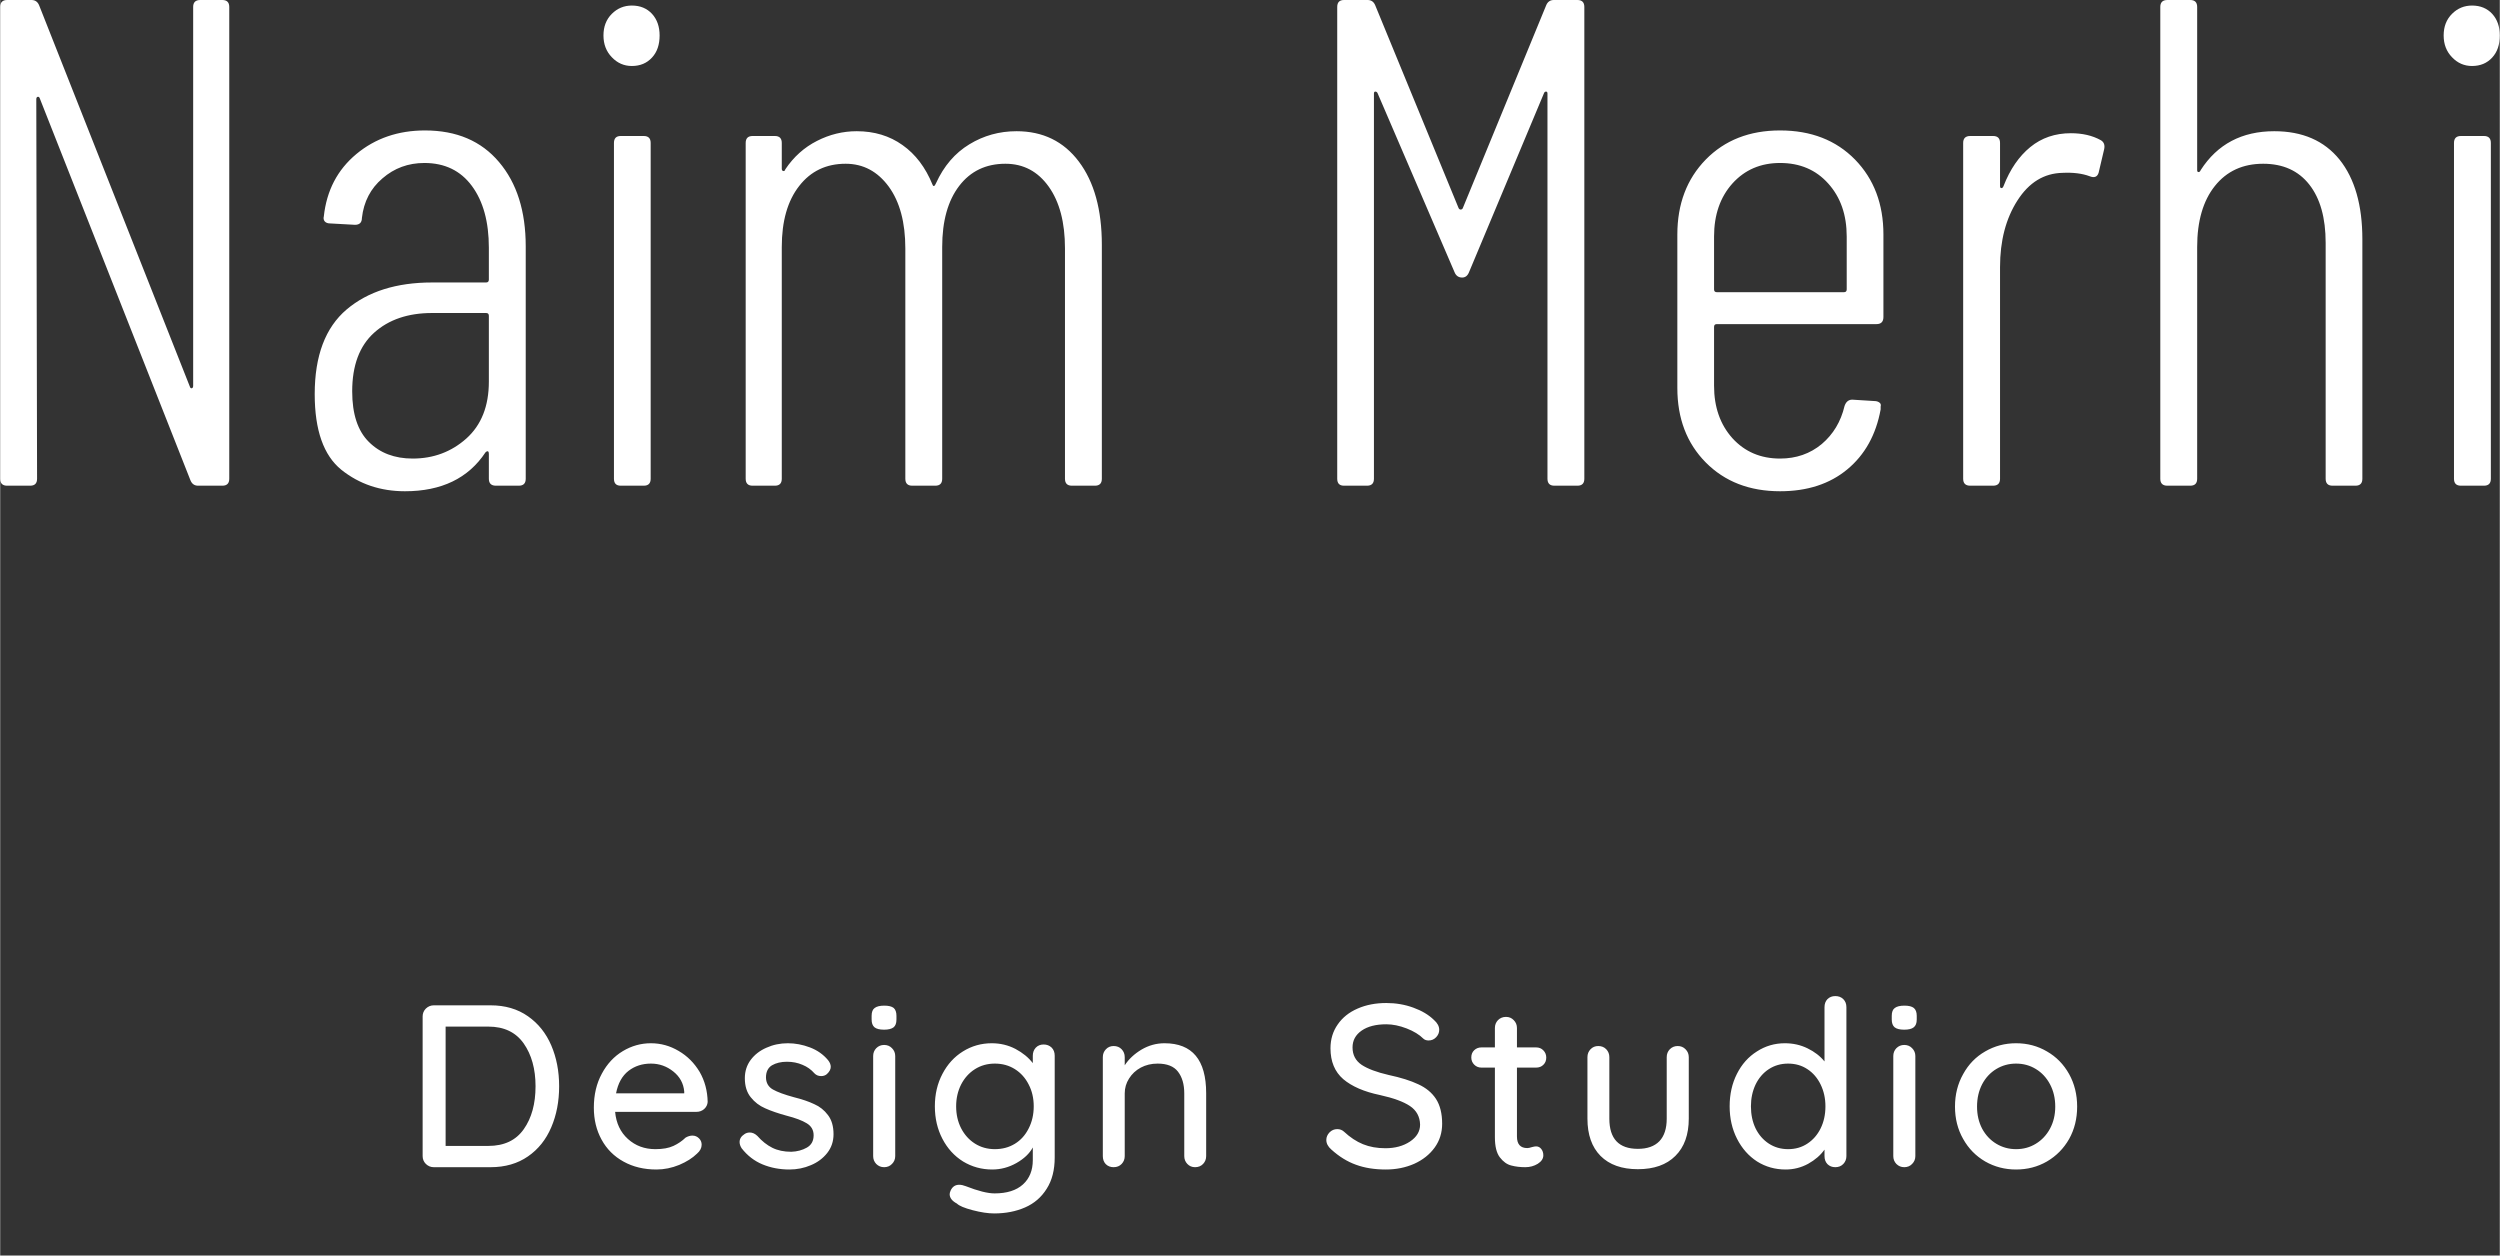 <svg id="SvgjsSvg1722" width="5000" height="2511" xmlns="http://www.w3.org/2000/svg" version="1.1" xmlns:xlink="http://www.w3.org/1999/xlink" xmlns:svgjs="http://svgjs.com/svgjs" viewBox="0 0 162.045 81.392"><rect x="0" y="0" width="162.045" height="81.392" fill="#333333" stroke="none"/><defs id="SvgjsDefs1723"></defs><g id="SvgjsG1725" transform="rotate(0 81.023 15.923)"><svg xmlns="http://www.w3.org/2000/svg" xmlns:xlink="http://www.w3.org/1999/xlink" width="162.045" viewBox="3.55 13.5 162.05 31.86" overflow="visible" style="overflow: visible;" transform="" version="1.1" xmlns:svgjs="http://svgjs.com/svgjs" preserveAspectRatio="none" height="31.847" x="0" y="0" fill="#000000" stroke="none"><path stroke="none" fill="#FFFFFF" d="M4.00 45L4.00 45Q3.55 45 3.55 44.55L3.55 44.55L3.55 13.95L3.55 13.95Q3.55 13.50 4.00 13.50L4.00 13.50L5.58 13.50L5.58 13.50Q5.94 13.50 6.08 13.86L6.08 13.86L15.84 38.56L15.84 38.56Q15.88 38.70 15.97 38.68L15.97 38.68L15.97 38.68Q16.06 38.66 16.06 38.52L16.06 38.52L16.06 13.95L16.06 13.95Q16.06 13.50 16.52 13.50L16.52 13.50L17.95 13.50L17.95 13.50Q18.40 13.50 18.40 13.95L18.40 13.95L18.40 44.55L18.40 44.55Q18.40 45 17.95 45L17.95 45L16.38 45L16.38 45Q16.02 45 15.88 44.64L15.88 44.64L6.12 19.89L6.12 19.89Q6.08 19.76 5.98 19.78L5.98 19.78L5.98 19.78Q5.89 19.80 5.89 19.94L5.89 19.94L5.94 44.55L5.94 44.55Q5.94 45 5.49 45L5.49 45L4.00 45ZM31.09 21.96L31.09 21.96Q34.16 21.96 35.89 24.01L35.89 24.01L35.89 24.01Q37.62 26.05 37.62 29.48L37.62 29.48L37.62 44.55L37.62 44.55Q37.62 45 37.17 45L37.17 45L35.69 45L35.69 45Q35.23 45 35.23 44.55L35.23 44.55L35.23 42.93L35.23 42.93Q35.23 42.80 35.17 42.77L35.17 42.77L35.17 42.77Q35.10 42.75 35.01 42.84L35.01 42.84L35.01 42.84Q33.34 45.36 29.79 45.36L29.79 45.36L29.79 45.36Q27.41 45.36 25.67 43.97L25.67 43.97L25.67 43.97Q23.94 42.57 23.94 39.06L23.94 39.06L23.94 39.06Q23.94 35.33 26.01 33.57L26.01 33.57L26.01 33.57Q28.08 31.82 31.55 31.82L31.55 31.82L35.05 31.82L35.05 31.82Q35.23 31.82 35.23 31.63L35.23 31.63L35.23 29.57L35.23 29.57Q35.23 27.05 34.13 25.56L34.13 25.56L34.13 25.56Q33.03 24.07 31.05 24.07L31.05 24.07L31.05 24.07Q29.48 24.07 28.33 25.07L28.33 25.07L28.33 25.07Q27.18 26.05 27 27.63L27 27.63L27 27.63Q27 28.08 26.55 28.08L26.55 28.08L24.93 27.99L24.93 27.99Q24.71 27.99 24.59 27.86L24.59 27.86L24.59 27.86Q24.48 27.72 24.53 27.54L24.53 27.54L24.53 27.54Q24.80 25.02 26.64 23.49L26.64 23.49L26.64 23.49Q28.48 21.96 31.09 21.96L31.09 21.96ZM30.29 43.24L30.29 43.24Q32.31 43.24 33.77 41.94L33.77 41.94L33.77 41.94Q35.23 40.63 35.23 38.25L35.23 38.25L35.23 33.98L35.23 33.98Q35.23 33.80 35.05 33.80L35.05 33.80L31.55 33.80L31.55 33.80Q29.21 33.80 27.79 35.08L27.79 35.08L27.79 35.08Q26.37 36.36 26.37 38.88L26.37 38.88L26.37 38.88Q26.37 41.09 27.45 42.16L27.45 42.16L27.45 42.16Q28.53 43.24 30.29 43.24L30.29 43.24ZM44.50 17.78L44.50 17.78Q43.74 17.78 43.20 17.21L43.20 17.21L43.20 17.21Q42.66 16.65 42.66 15.80L42.66 15.80L42.66 15.80Q42.66 14.94 43.20 14.40L43.20 14.40L43.20 14.40Q43.74 13.86 44.50 13.86L44.50 13.86L44.50 13.86Q45.31 13.86 45.81 14.40L45.81 14.40L45.81 14.40Q46.30 14.94 46.30 15.80L46.30 15.80L46.30 15.80Q46.30 16.70 45.81 17.23L45.81 17.23L45.81 17.23Q45.31 17.78 44.50 17.78L44.50 17.78ZM43.78 45L43.78 45Q43.34 45 43.34 44.55L43.34 44.55L43.34 22.77L43.34 22.77Q43.34 22.32 43.78 22.32L43.78 22.32L45.27 22.32L45.27 22.32Q45.72 22.32 45.72 22.77L45.72 22.77L45.72 44.55L45.72 44.55Q45.72 45 45.27 45L45.27 45L43.78 45ZM69.44 22.01L69.44 22.01Q72 22.01 73.48 23.98L73.48 23.98L73.48 23.98Q74.97 25.96 74.97 29.38L74.97 29.38L74.97 44.55L74.97 44.55Q74.97 45 74.52 45L74.52 45L73.03 45L73.03 45Q72.58 45 72.58 44.55L72.58 44.55L72.58 29.61L72.58 29.61Q72.58 27.09 71.53 25.61L71.53 25.61L71.53 25.61Q70.47 24.12 68.72 24.12L68.72 24.12L68.72 24.12Q66.82 24.12 65.72 25.56L65.72 25.56L65.72 25.56Q64.62 27 64.62 29.52L64.62 29.52L64.62 44.55L64.62 44.55Q64.62 45 64.17 45L64.17 45L62.68 45L62.68 45Q62.23 45 62.23 44.55L62.23 44.55L62.23 29.61L62.23 29.61Q62.23 27.09 61.16 25.61L61.16 25.61L61.16 25.61Q60.07 24.12 58.36 24.12L58.36 24.12L58.36 24.12Q56.47 24.12 55.35 25.56L55.35 25.56L55.35 25.56Q54.22 27 54.22 29.52L54.22 29.52L54.22 44.55L54.22 44.55Q54.22 45 53.77 45L53.77 45L52.33 45L52.33 45Q51.88 45 51.88 44.55L51.88 44.55L51.88 22.77L51.88 22.77Q51.88 22.32 52.33 22.32L52.33 22.32L53.77 22.32L53.77 22.32Q54.22 22.32 54.22 22.77L54.22 22.77L54.22 24.44L54.22 24.44Q54.22 24.57 54.31 24.59L54.31 24.59L54.31 24.59Q54.41 24.62 54.45 24.48L54.45 24.48L54.45 24.48Q55.26 23.27 56.50 22.64L56.50 22.64L56.50 22.64Q57.73 22.01 59.08 22.01L59.08 22.01L59.08 22.01Q60.79 22.01 62.05 22.91L62.05 22.91L62.05 22.91Q63.31 23.80 63.99 25.47L63.99 25.47L63.99 25.47Q64.08 25.70 64.22 25.38L64.22 25.38L64.22 25.38Q64.98 23.71 66.38 22.86L66.38 22.86L66.38 22.86Q67.77 22.01 69.44 22.01L69.44 22.01ZM90.67 45L90.67 45Q90.23 45 90.23 44.55L90.23 44.55L90.23 13.95L90.23 13.95Q90.23 13.50 90.67 13.50L90.67 13.50L92.20 13.50L92.20 13.50Q92.56 13.50 92.70 13.86L92.70 13.86L98.10 27L98.10 27Q98.15 27.09 98.23 27.09L98.23 27.09L98.23 27.09Q98.33 27.09 98.37 27L98.37 27L103.77 13.86L103.77 13.86Q103.91 13.50 104.27 13.50L104.27 13.50L105.80 13.50L105.80 13.50Q106.25 13.50 106.25 13.95L106.25 13.95L106.25 44.55L106.25 44.55Q106.25 45 105.80 45L105.80 45L104.31 45L104.31 45Q103.86 45 103.86 44.55L103.86 44.55L103.86 19.57L103.86 19.57Q103.86 19.44 103.77 19.44L103.77 19.44L103.77 19.44Q103.68 19.44 103.64 19.53L103.64 19.53L98.78 31.14L98.78 31.14Q98.64 31.50 98.33 31.50L98.33 31.50L98.33 31.50Q97.97 31.50 97.83 31.14L97.83 31.14L92.84 19.53L92.84 19.53Q92.79 19.44 92.70 19.44L92.70 19.44L92.70 19.44Q92.61 19.44 92.61 19.57L92.61 19.57L92.61 44.55L92.61 44.55Q92.61 45 92.16 45L92.16 45L90.67 45ZM125.64 34.06L125.64 34.06Q125.64 34.52 125.19 34.52L125.19 34.52L114.84 34.52L114.84 34.52Q114.66 34.52 114.66 34.70L114.66 34.70L114.66 38.52L114.66 38.52Q114.66 40.59 115.85 41.92L115.85 41.92L115.85 41.92Q117.05 43.24 118.94 43.24L118.94 43.24L118.94 43.24Q120.51 43.24 121.64 42.30L121.64 42.30L121.64 42.30Q122.76 41.35 123.12 39.83L123.12 39.83L123.12 39.83Q123.26 39.42 123.62 39.42L123.62 39.42L125.06 39.51L125.06 39.51Q125.24 39.51 125.37 39.60L125.37 39.60L125.37 39.60Q125.51 39.69 125.46 39.87L125.46 39.87L125.46 40.05L125.46 40.05Q125.01 42.52 123.30 43.94L123.30 43.94L123.30 43.94Q121.59 45.36 118.94 45.36L118.94 45.36L118.94 45.36Q115.97 45.36 114.12 43.49L114.12 43.49L114.12 43.49Q112.28 41.63 112.28 38.66L112.28 38.66L112.28 28.71L112.28 28.71Q112.28 25.74 114.12 23.85L114.12 23.85L114.12 23.85Q115.97 21.96 118.94 21.96L118.94 21.96L118.94 21.96Q121.95 21.96 123.80 23.85L123.80 23.85L123.80 23.85Q125.64 25.74 125.64 28.71L125.64 28.71L125.64 34.06ZM118.94 24.07L118.94 24.07Q117.05 24.07 115.85 25.40L115.85 25.40L115.85 25.40Q114.66 26.73 114.66 28.84L114.66 28.84L114.66 32.27L114.66 32.27Q114.66 32.45 114.84 32.45L114.84 32.45L123.08 32.45L123.08 32.45Q123.26 32.45 123.26 32.27L123.26 32.27L123.26 28.84L123.26 28.84Q123.26 26.73 122.06 25.40L122.06 25.40L122.06 25.40Q120.87 24.07 118.94 24.07L118.94 24.07ZM137.79 22.14L137.79 22.14Q138.92 22.14 139.73 22.59L139.73 22.59L139.73 22.59Q140.04 22.77 139.95 23.18L139.95 23.18L139.59 24.71L139.59 24.71Q139.46 25.11 139.01 24.93L139.01 24.93L139.01 24.93Q138.29 24.66 137.25 24.71L137.25 24.71L137.25 24.71Q135.45 24.75 134.33 26.50L134.33 26.50L134.33 26.50Q133.20 28.26 133.20 30.83L133.20 30.83L133.20 44.55L133.20 44.55Q133.20 45 132.75 45L132.75 45L131.27 45L131.27 45Q130.81 45 130.81 44.55L130.81 44.55L130.81 22.77L130.81 22.77Q130.81 22.32 131.27 22.32L131.27 22.32L132.75 22.32L132.75 22.32Q133.20 22.32 133.20 22.77L133.20 22.77L133.20 25.56L133.20 25.56Q133.20 25.70 133.29 25.70L133.29 25.70L133.29 25.70Q133.38 25.70 133.43 25.56L133.43 25.56L133.43 25.56Q134.06 23.94 135.16 23.04L135.16 23.04L135.16 23.04Q136.26 22.14 137.79 22.14L137.79 22.14ZM150.98 22.01L150.98 22.01Q153.72 22.01 155.21 23.85L155.21 23.85L155.21 23.85Q156.69 25.70 156.69 29.02L156.69 29.02L156.69 44.55L156.69 44.55Q156.69 45 156.24 45L156.24 45L154.76 45L154.76 45Q154.31 45 154.31 44.55L154.31 44.55L154.31 29.25L154.31 29.25Q154.31 26.82 153.25 25.47L153.25 25.47L153.25 25.47Q152.19 24.12 150.26 24.12L150.26 24.12L150.26 24.12Q148.28 24.12 147.13 25.56L147.13 25.56L147.13 25.56Q145.98 27 145.98 29.52L145.98 29.52L145.98 44.55L145.98 44.55Q145.98 45 145.53 45L145.53 45L144.05 45L144.05 45Q143.59 45 143.59 44.55L143.59 44.55L143.59 13.95L143.59 13.95Q143.59 13.50 144.05 13.50L144.05 13.50L145.53 13.50L145.53 13.50Q145.98 13.50 145.98 13.95L145.98 13.95L145.98 24.53L145.98 24.53Q145.98 24.66 146.07 24.66L146.07 24.66L146.07 24.66Q146.16 24.66 146.21 24.53L146.21 24.53L146.21 24.53Q147.83 22.01 150.98 22.01L150.98 22.01ZM163.80 17.78L163.80 17.78Q163.04 17.78 162.50 17.21L162.50 17.21L162.50 17.21Q161.96 16.65 161.96 15.80L161.96 15.80L161.96 15.80Q161.96 14.94 162.50 14.40L162.50 14.40L162.50 14.40Q163.04 13.86 163.80 13.86L163.80 13.86L163.80 13.86Q164.61 13.86 165.11 14.40L165.11 14.40L165.11 14.40Q165.60 14.94 165.60 15.80L165.60 15.80L165.60 15.80Q165.60 16.70 165.11 17.23L165.11 17.23L165.11 17.23Q164.61 17.78 163.80 17.78L163.80 17.78ZM163.08 45L163.08 45Q162.63 45 162.63 44.55L162.63 44.55L162.63 22.77L162.63 22.77Q162.63 22.32 163.08 22.32L163.08 22.32L164.57 22.32L164.57 22.32Q165.02 22.32 165.02 22.77L165.02 22.77L165.02 44.55L165.02 44.55Q165.02 45 164.57 45L164.57 45L163.08 45Z" transform="rotate(0 84.575 29.43)"></path><defs id="SvgjsDefs1724"></defs></svg></g><g id="SvgjsG1727" transform="rotate(0 81.016 71.619)"><svg xmlns="http://www.w3.org/2000/svg" xmlns:xlink="http://www.w3.org/1999/xlink" width="107.259" viewBox="1.24 3.9 107.27 14.1" overflow="visible" style="overflow: visible;" transform="" version="1.1" xmlns:svgjs="http://svgjs.com/svgjs" preserveAspectRatio="none" height="14.091" x="27.386" y="64.574" fill="#000000" stroke="none"><path stroke="none" fill="#FFFFFF" d="M5.65 4.50L5.65 4.50Q7.06 4.50 8.07 5.21L8.07 5.21L8.07 5.21Q9.07 5.91 9.58 7.10L9.58 7.10L9.58 7.10Q10.09 8.29 10.09 9.75L10.09 9.75L10.09 9.75Q10.09 11.22 9.58 12.41L9.58 12.41L9.58 12.41Q9.07 13.61 8.07 14.30L8.07 14.30L8.07 14.30Q7.06 15 5.65 15L5.65 15L1.96 15L1.96 15Q1.67 15 1.45 14.79L1.45 14.79L1.45 14.79Q1.24 14.58 1.24 14.28L1.24 14.28L1.24 5.22L1.24 5.22Q1.24 4.92 1.45 4.71L1.45 4.71L1.45 4.71Q1.67 4.50 1.96 4.50L1.96 4.50L5.65 4.50ZM5.50 13.62L5.50 13.62Q7.04 13.62 7.80 12.53L7.80 12.53L7.80 12.53Q8.56 11.45 8.56 9.75L8.56 9.75L8.56 9.75Q8.56 8.07 7.79 6.97L7.79 6.97L7.79 6.97Q7.02 5.88 5.50 5.88L5.50 5.88L2.73 5.88L2.73 13.62L5.50 13.62ZM19.72 10.77L19.72 10.77Q19.70 11.04 19.49 11.23L19.49 11.23L19.49 11.23Q19.28 11.41 19 11.41L19 11.41L13.72 11.41L13.72 11.41Q13.82 12.51 14.55 13.17L14.55 13.17L14.55 13.17Q15.28 13.83 16.33 13.83L16.33 13.83L16.33 13.83Q17.05 13.83 17.50 13.62L17.50 13.62L17.50 13.62Q17.95 13.41 18.29 13.08L18.29 13.08L18.29 13.08Q18.52 12.95 18.73 12.95L18.73 12.95L18.73 12.95Q18.98 12.95 19.16 13.13L19.16 13.13L19.16 13.13Q19.33 13.30 19.33 13.54L19.33 13.54L19.33 13.54Q19.33 13.86 19.03 14.12L19.03 14.12L19.03 14.12Q18.59 14.55 17.88 14.85L17.88 14.85L17.88 14.85Q17.15 15.15 16.40 15.15L16.40 15.15L16.40 15.15Q15.19 15.15 14.27 14.64L14.27 14.64L14.27 14.64Q13.34 14.13 12.84 13.21L12.84 13.21L12.84 13.21Q12.34 12.30 12.34 11.14L12.34 11.14L12.34 11.14Q12.34 9.88 12.86 8.93L12.86 8.93L12.86 8.93Q13.37 7.98 14.22 7.47L14.22 7.47L14.22 7.47Q15.07 6.96 16.04 6.96L16.04 6.96L16.04 6.96Q17.00 6.96 17.84 7.46L17.84 7.46L17.84 7.46Q18.68 7.95 19.20 8.82L19.20 8.82L19.20 8.82Q19.70 9.69 19.72 10.77L19.72 10.77ZM16.04 8.28L16.04 8.28Q15.20 8.28 14.59 8.75L14.59 8.75L14.59 8.75Q13.97 9.23 13.78 10.21L13.78 10.21L18.20 10.21L18.20 10.09L18.20 10.09Q18.13 9.30 17.49 8.79L17.49 8.79L17.49 8.79Q16.85 8.28 16.04 8.28L16.04 8.28ZM21.92 13.77L21.92 13.77Q21.79 13.56 21.79 13.37L21.79 13.37L21.79 13.37Q21.79 13.06 22.10 12.86L22.10 12.86L22.10 12.86Q22.25 12.75 22.45 12.75L22.45 12.75L22.45 12.75Q22.71 12.75 22.94 12.97L22.94 12.97L22.94 12.97Q23.39 13.48 23.91 13.74L23.91 13.74L23.91 13.74Q24.43 14.00 25.14 14.00L25.14 14.00L25.14 14.00Q25.71 13.98 26.15 13.73L26.15 13.73L26.15 13.73Q26.59 13.48 26.59 12.93L26.59 12.93L26.59 12.93Q26.59 12.42 26.14 12.15L26.14 12.15L26.14 12.15Q25.70 11.88 24.84 11.66L24.84 11.66L24.84 11.66Q24.00 11.43 23.45 11.18L23.45 11.18L23.45 11.18Q22.89 10.94 22.51 10.46L22.51 10.46L22.51 10.46Q22.13 9.99 22.13 9.23L22.13 9.23L22.13 9.23Q22.13 8.55 22.51 8.04L22.51 8.04L22.51 8.04Q22.89 7.53 23.53 7.25L23.53 7.25L23.53 7.25Q24.17 6.96 24.92 6.96L24.92 6.96L24.92 6.96Q25.64 6.96 26.35 7.23L26.35 7.23L26.35 7.23Q27.06 7.50 27.52 8.05L27.52 8.05L27.52 8.05Q27.70 8.27 27.70 8.49L27.70 8.49L27.70 8.49Q27.70 8.73 27.45 8.96L27.45 8.96L27.45 8.96Q27.30 9.09 27.08 9.09L27.08 9.09L27.08 9.09Q26.81 9.09 26.64 8.91L26.64 8.91L26.64 8.91Q26.33 8.55 25.87 8.36L25.87 8.36L25.87 8.36Q25.41 8.16 24.86 8.16L24.86 8.16L24.86 8.16Q24.29 8.16 23.89 8.39L23.89 8.39L23.89 8.39Q23.50 8.63 23.50 9.18L23.50 9.18L23.50 9.18Q23.51 9.71 23.95 9.96L23.95 9.96L23.95 9.96Q24.39 10.21 25.31 10.46L25.31 10.46L25.31 10.46Q26.11 10.66 26.63 10.91L26.63 10.91L26.63 10.91Q27.16 11.14 27.52 11.62L27.52 11.62L27.52 11.62Q27.88 12.09 27.88 12.86L27.88 12.86L27.88 12.86Q27.88 13.56 27.47 14.08L27.47 14.08L27.47 14.08Q27.06 14.60 26.41 14.87L26.41 14.87L26.41 14.87Q25.76 15.15 25.02 15.15L25.02 15.15L25.02 15.15Q24.08 15.15 23.28 14.82L23.28 14.82L23.28 14.82Q22.48 14.49 21.92 13.77L21.92 13.77ZM31.88 14.28L31.88 14.28Q31.88 14.58 31.67 14.79L31.67 14.79L31.67 14.79Q31.47 15 31.16 15L31.16 15L31.16 15Q30.86 15 30.65 14.79L30.65 14.79L30.65 14.79Q30.45 14.58 30.45 14.28L30.45 14.28L30.45 7.79L30.45 7.79Q30.45 7.49 30.65 7.28L30.65 7.28L30.65 7.28Q30.86 7.07 31.16 7.07L31.16 7.07L31.16 7.07Q31.47 7.07 31.67 7.28L31.67 7.28L31.67 7.28Q31.88 7.49 31.88 7.79L31.88 7.79L31.88 14.28ZM31.16 6.08L31.16 6.08Q30.72 6.08 30.53 5.92L30.53 5.92L30.53 5.92Q30.35 5.76 30.35 5.42L30.35 5.42L30.35 5.18L30.35 5.18Q30.35 4.81 30.55 4.67L30.55 4.67L30.55 4.67Q30.75 4.52 31.17 4.52L31.17 4.52L31.17 4.52Q31.59 4.52 31.78 4.67L31.78 4.67L31.78 4.67Q31.96 4.83 31.96 5.18L31.96 5.18L31.96 5.42L31.96 5.42Q31.96 5.78 31.77 5.93L31.77 5.93L31.77 5.93Q31.57 6.08 31.16 6.08L31.16 6.08ZM41.50 7.04L41.50 7.04Q41.81 7.04 42.02 7.24L42.02 7.24L42.02 7.24Q42.22 7.44 42.22 7.77L42.22 7.77L42.22 14.37L42.22 14.37Q42.22 15.59 41.70 16.40L41.70 16.40L41.70 16.40Q41.19 17.22 40.30 17.61L40.30 17.61L40.30 17.61Q39.41 18 38.30 18L38.30 18L38.30 18Q37.70 18 36.90 17.79L36.90 17.79L36.90 17.79Q36.10 17.58 35.88 17.36L35.88 17.36L35.88 17.36Q35.41 17.11 35.41 16.75L35.41 16.75L35.41 16.75Q35.41 16.66 35.47 16.52L35.47 16.52L35.47 16.52Q35.64 16.14 36.03 16.14L36.03 16.14L36.03 16.14Q36.22 16.14 36.45 16.23L36.45 16.23L36.45 16.23Q37.65 16.70 38.32 16.70L38.32 16.70L38.32 16.70Q39.52 16.70 40.16 16.12L40.16 16.12L40.16 16.12Q40.80 15.54 40.80 14.54L40.80 14.54L40.80 13.72L40.80 13.72Q40.48 14.31 39.74 14.73L39.74 14.73L39.74 14.73Q39.00 15.15 38.17 15.15L38.17 15.15L38.17 15.15Q37.14 15.15 36.28 14.63L36.28 14.63L36.28 14.63Q35.43 14.10 34.94 13.16L34.94 13.16L34.94 13.16Q34.45 12.22 34.45 11.05L34.45 11.05L34.45 11.05Q34.45 9.88 34.94 8.95L34.94 8.95L34.94 8.95Q35.43 8.01 36.27 7.49L36.27 7.49L36.27 7.49Q37.12 6.96 38.14 6.96L38.14 6.96L38.14 6.96Q38.97 6.96 39.68 7.33L39.68 7.33L39.68 7.33Q40.39 7.71 40.80 8.25L40.80 8.25L40.80 7.77L40.80 7.77Q40.80 7.46 40.99 7.25L40.99 7.25L40.99 7.25Q41.19 7.04 41.50 7.04L41.50 7.04ZM38.34 13.83L38.34 13.83Q39.07 13.83 39.64 13.48L39.64 13.48L39.64 13.48Q40.21 13.13 40.53 12.49L40.53 12.49L40.53 12.49Q40.86 11.85 40.86 11.05L40.86 11.05L40.86 11.05Q40.86 10.26 40.53 9.63L40.53 9.63L40.53 9.63Q40.21 9 39.64 8.64L39.64 8.64L39.64 8.64Q39.07 8.28 38.34 8.28L38.34 8.28L38.34 8.28Q37.62 8.28 37.05 8.64L37.05 8.64L37.05 8.64Q36.48 9 36.15 9.64L36.15 9.64L36.15 9.64Q35.83 10.28 35.83 11.05L35.83 11.05L35.83 11.05Q35.83 11.84 36.15 12.47L36.15 12.47L36.15 12.47Q36.48 13.11 37.05 13.47L37.05 13.47L37.05 13.47Q37.62 13.83 38.34 13.83L38.34 13.83ZM49.34 6.96L49.34 6.96Q52.04 6.96 52.04 10.20L52.04 10.20L52.04 14.28L52.04 14.28Q52.04 14.58 51.84 14.79L51.84 14.79L51.84 14.79Q51.64 15 51.32 15L51.32 15L51.32 15Q51.02 15 50.82 14.79L50.82 14.79L50.82 14.79Q50.62 14.58 50.62 14.28L50.62 14.28L50.62 10.21L50.62 10.21Q50.62 9.33 50.21 8.80L50.21 8.80L50.21 8.80Q49.81 8.28 48.89 8.28L48.89 8.28L48.89 8.28Q48.29 8.28 47.80 8.54L47.80 8.54L47.80 8.54Q47.32 8.80 47.04 9.25L47.04 9.25L47.04 9.25Q46.76 9.69 46.76 10.21L46.76 10.21L46.76 14.28L46.76 14.28Q46.76 14.58 46.56 14.79L46.56 14.79L46.56 14.79Q46.36 15 46.04 15L46.04 15L46.04 15Q45.73 15 45.53 14.80L45.53 14.80L45.53 14.80Q45.34 14.60 45.34 14.28L45.34 14.28L45.34 7.86L45.34 7.86Q45.34 7.56 45.54 7.35L45.54 7.35L45.54 7.35Q45.74 7.14 46.04 7.14L46.04 7.14L46.04 7.14Q46.36 7.14 46.56 7.35L46.56 7.35L46.56 7.35Q46.76 7.56 46.76 7.86L46.76 7.86L46.76 8.39L46.76 8.39Q47.15 7.79 47.85 7.37L47.85 7.37L47.85 7.37Q48.55 6.96 49.34 6.96L49.34 6.96ZM63.69 15.15L63.69 15.15Q62.59 15.15 61.75 14.84L61.75 14.84L61.75 14.84Q60.91 14.54 60.15 13.85L60.15 13.85L60.15 13.85Q59.83 13.57 59.83 13.23L59.83 13.23L59.83 13.23Q59.83 12.96 60.04 12.74L60.04 12.74L60.04 12.74Q60.25 12.53 60.54 12.53L60.54 12.53L60.54 12.53Q60.79 12.53 60.97 12.69L60.97 12.69L60.97 12.69Q61.57 13.25 62.21 13.51L62.21 13.51L62.21 13.51Q62.85 13.77 63.66 13.77L63.66 13.77L63.66 13.77Q64.60 13.77 65.25 13.34L65.25 13.34L65.25 13.34Q65.91 12.90 65.91 12.24L65.91 12.24L65.91 12.24Q65.89 11.46 65.25 11.03L65.25 11.03L65.25 11.03Q64.62 10.61 63.31 10.32L63.31 10.32L63.31 10.32Q61.77 10.00 60.93 9.29L60.93 9.29L60.93 9.29Q60.10 8.57 60.10 7.29L60.10 7.29L60.10 7.29Q60.10 6.41 60.57 5.74L60.57 5.74L60.57 5.74Q61.03 5.07 61.86 4.71L61.86 4.71L61.86 4.71Q62.68 4.35 63.72 4.35L63.72 4.35L63.72 4.35Q64.65 4.35 65.47 4.65L65.47 4.65L65.47 4.65Q66.30 4.95 66.81 5.45L66.81 5.45L66.81 5.45Q67.15 5.75 67.15 6.09L67.15 6.09L67.15 6.09Q67.15 6.36 66.95 6.57L66.95 6.57L66.95 6.57Q66.75 6.78 66.46 6.78L66.46 6.78L66.46 6.78Q66.25 6.78 66.12 6.66L66.12 6.66L66.12 6.66Q65.73 6.27 65.04 6L65.04 6L65.04 6Q64.34 5.73 63.72 5.73L63.72 5.73L63.72 5.73Q62.71 5.73 62.12 6.14L62.12 6.14L62.12 6.14Q61.53 6.55 61.53 7.23L61.53 7.23L61.53 7.23Q61.53 7.96 62.12 8.36L62.12 8.36L62.12 8.36Q62.71 8.75 63.88 9.02L63.88 9.02L63.88 9.02Q65.05 9.27 65.79 9.62L65.79 9.62L65.79 9.62Q66.54 9.96 66.94 10.57L66.94 10.57L66.94 10.57Q67.34 11.19 67.34 12.18L67.34 12.18L67.34 12.18Q67.34 13.05 66.86 13.72L66.86 13.72L66.86 13.72Q66.37 14.40 65.53 14.78L65.53 14.78L65.53 14.78Q64.69 15.15 63.69 15.15L63.69 15.15ZM73.43 8.54L72.19 8.54L72.19 13.01L72.19 13.01Q72.19 13.76 72.86 13.76L72.86 13.76L72.86 13.76Q72.97 13.76 73.15 13.70L73.15 13.70L73.15 13.70Q73.33 13.65 73.43 13.65L73.43 13.65L73.43 13.65Q73.63 13.65 73.76 13.81L73.76 13.81L73.76 13.81Q73.90 13.98 73.90 14.23L73.90 14.23L73.90 14.23Q73.90 14.55 73.54 14.78L73.54 14.78L73.54 14.78Q73.18 15 72.73 15L72.73 15L72.73 15Q72.23 15 71.82 14.89L71.82 14.89L71.82 14.89Q71.41 14.79 71.08 14.36L71.08 14.36L71.08 14.36Q70.76 13.94 70.76 13.06L70.76 13.06L70.76 8.54L69.89 8.54L69.89 8.54Q69.61 8.54 69.42 8.35L69.42 8.35L69.42 8.35Q69.23 8.16 69.23 7.88L69.23 7.88L69.23 7.88Q69.23 7.59 69.42 7.41L69.42 7.41L69.42 7.41Q69.61 7.23 69.89 7.23L69.89 7.23L70.76 7.23L70.76 5.97L70.76 5.97Q70.76 5.67 70.96 5.46L70.96 5.46L70.96 5.46Q71.17 5.25 71.48 5.25L71.48 5.25L71.48 5.25Q71.78 5.25 71.98 5.46L71.98 5.46L71.98 5.46Q72.19 5.67 72.19 5.97L72.19 5.97L72.19 7.23L73.43 7.23L73.43 7.23Q73.72 7.23 73.90 7.42L73.90 7.42L73.90 7.42Q74.09 7.61 74.09 7.89L74.09 7.89L74.09 7.89Q74.09 8.18 73.90 8.36L73.90 8.36L73.90 8.36Q73.72 8.54 73.43 8.54L73.43 8.54ZM82.61 7.14L82.61 7.14Q82.92 7.14 83.12 7.35L83.12 7.35L83.12 7.35Q83.33 7.56 83.33 7.86L83.33 7.86L83.33 11.85L83.33 11.85Q83.33 13.41 82.46 14.27L82.46 14.27L82.46 14.27Q81.60 15.13 80.03 15.13L80.03 15.13L80.03 15.13Q78.47 15.13 77.61 14.27L77.61 14.27L77.61 14.27Q76.76 13.41 76.76 11.85L76.76 11.85L76.76 7.86L76.76 7.86Q76.76 7.56 76.96 7.35L76.96 7.35L76.96 7.35Q77.16 7.14 77.46 7.14L77.46 7.14L77.46 7.14Q77.78 7.14 77.98 7.35L77.98 7.35L77.98 7.35Q78.18 7.56 78.18 7.86L78.18 7.86L78.18 11.85L78.18 11.85Q78.18 13.81 80.03 13.81L80.03 13.81L80.03 13.81Q80.94 13.81 81.42 13.32L81.42 13.32L81.42 13.32Q81.90 12.82 81.90 11.85L81.90 11.85L81.90 7.86L81.90 7.86Q81.90 7.56 82.10 7.35L82.10 7.35L82.10 7.35Q82.31 7.14 82.61 7.14L82.61 7.14ZM92.83 3.90L92.83 3.90Q93.15 3.90 93.35 4.10L93.35 4.10L93.35 4.10Q93.55 4.30 93.55 4.62L93.55 4.62L93.55 14.28L93.55 14.28Q93.55 14.58 93.35 14.79L93.35 14.79L93.35 14.79Q93.15 15 92.83 15L92.83 15L92.83 15Q92.52 15 92.32 14.80L92.32 14.80L92.32 14.80Q92.13 14.60 92.13 14.28L92.13 14.28L92.13 13.86L92.13 13.86Q91.75 14.40 91.07 14.78L91.07 14.78L91.07 14.78Q90.39 15.15 89.61 15.15L89.61 15.15L89.61 15.15Q88.59 15.15 87.76 14.63L87.76 14.63L87.76 14.63Q86.94 14.10 86.46 13.16L86.46 13.16L86.46 13.16Q85.98 12.22 85.98 11.05L85.98 11.05L85.98 11.05Q85.98 9.88 86.45 8.95L86.45 8.95L86.45 8.95Q86.92 8.01 87.75 7.49L87.75 7.49L87.75 7.49Q88.57 6.96 89.56 6.96L89.56 6.96L89.56 6.96Q90.36 6.96 91.03 7.29L91.03 7.29L91.03 7.29Q91.71 7.62 92.13 8.14L92.13 8.14L92.13 4.62L92.13 4.62Q92.13 4.30 92.32 4.10L92.32 4.10L92.32 4.10Q92.52 3.90 92.83 3.90L92.83 3.90ZM89.77 13.83L89.77 13.83Q90.48 13.83 91.02 13.47L91.02 13.47L91.02 13.47Q91.57 13.11 91.88 12.48L91.88 12.48L91.88 12.48Q92.19 11.85 92.19 11.05L92.19 11.05L92.19 11.05Q92.19 10.28 91.88 9.64L91.88 9.64L91.88 9.64Q91.57 9 91.02 8.64L91.02 8.64L91.02 8.64Q90.48 8.28 89.77 8.28L89.77 8.28L89.77 8.28Q89.07 8.28 88.52 8.64L88.52 8.64L88.52 8.64Q87.97 9 87.66 9.64L87.66 9.64L87.66 9.64Q87.36 10.28 87.36 11.05L87.36 11.05L87.36 11.05Q87.36 11.85 87.66 12.48L87.66 12.48L87.66 12.48Q87.97 13.11 88.52 13.47L88.52 13.47L88.52 13.47Q89.07 13.83 89.77 13.83L89.77 13.83ZM98.02 14.28L98.02 14.28Q98.02 14.58 97.81 14.79L97.81 14.79L97.81 14.79Q97.61 15 97.30 15L97.30 15L97.30 15Q97.00 15 96.79 14.79L96.79 14.79L96.79 14.79Q96.59 14.58 96.59 14.28L96.59 14.28L96.59 7.79L96.59 7.79Q96.59 7.49 96.79 7.28L96.79 7.28L96.79 7.28Q97.00 7.07 97.30 7.07L97.30 7.07L97.30 7.07Q97.61 7.07 97.81 7.28L97.81 7.28L97.81 7.28Q98.02 7.49 98.02 7.79L98.02 7.79L98.02 14.28ZM97.30 6.08L97.30 6.08Q96.86 6.08 96.67 5.92L96.67 5.92L96.67 5.92Q96.49 5.76 96.49 5.42L96.49 5.42L96.49 5.18L96.49 5.18Q96.49 4.81 96.69 4.67L96.69 4.67L96.69 4.67Q96.89 4.52 97.31 4.52L97.31 4.52L97.31 4.52Q97.73 4.52 97.92 4.67L97.92 4.67L97.92 4.67Q98.11 4.83 98.11 5.18L98.11 5.18L98.11 5.42L98.11 5.42Q98.11 5.78 97.91 5.93L97.91 5.93L97.91 5.93Q97.72 6.08 97.30 6.08L97.30 6.08ZM108.51 11.07L108.51 11.07Q108.51 12.24 107.99 13.17L107.99 13.17L107.99 13.17Q107.46 14.10 106.55 14.63L106.55 14.63L106.55 14.63Q105.65 15.15 104.55 15.15L104.55 15.15L104.55 15.15Q103.46 15.15 102.55 14.63L102.55 14.63L102.55 14.63Q101.64 14.10 101.12 13.17L101.12 13.17L101.12 13.17Q100.59 12.24 100.59 11.07L100.59 11.07L100.59 11.07Q100.59 9.90 101.12 8.96L101.12 8.96L101.12 8.96Q101.64 8.01 102.55 7.49L102.55 7.49L102.55 7.49Q103.46 6.96 104.55 6.96L104.55 6.96L104.55 6.96Q105.65 6.96 106.55 7.49L106.55 7.49L106.55 7.49Q107.46 8.01 107.99 8.96L107.99 8.96L107.99 8.96Q108.51 9.90 108.51 11.07L108.51 11.07ZM107.09 11.07L107.09 11.07Q107.09 10.26 106.75 9.62L106.75 9.62L106.75 9.62Q106.41 8.98 105.83 8.63L105.83 8.63L105.83 8.63Q105.26 8.28 104.55 8.28L104.55 8.28L104.55 8.28Q103.85 8.28 103.27 8.63L103.27 8.63L103.27 8.63Q102.69 8.98 102.35 9.62L102.35 9.62L102.35 9.62Q102.02 10.26 102.02 11.07L102.02 11.07L102.02 11.07Q102.02 11.87 102.35 12.50L102.35 12.50L102.35 12.50Q102.69 13.13 103.27 13.48L103.27 13.48L103.27 13.48Q103.85 13.83 104.55 13.83L104.55 13.83L104.55 13.83Q105.26 13.83 105.83 13.48L105.83 13.48L105.83 13.48Q106.41 13.13 106.75 12.50L106.75 12.50L106.75 12.50Q107.09 11.87 107.09 11.07L107.09 11.07Z" transform="rotate(0 54.875 10.95)"></path><defs id="SvgjsDefs1726"></defs></svg></g></svg>